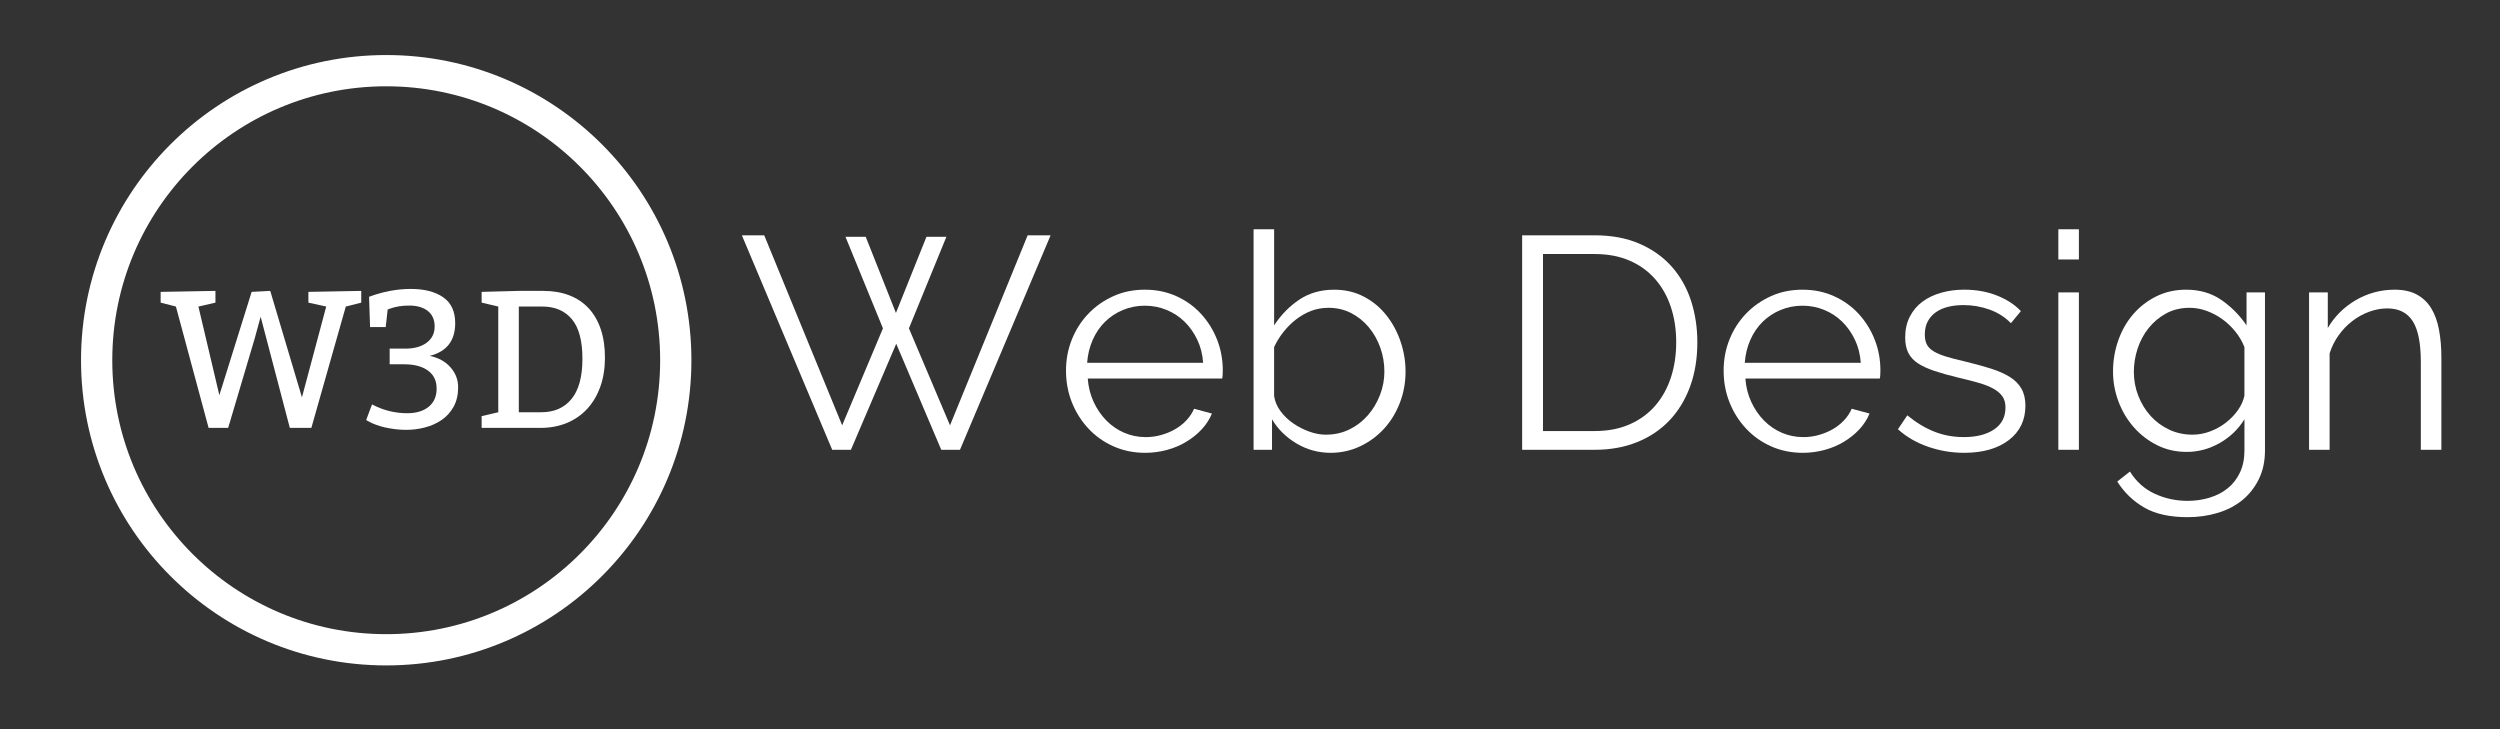 <?xml version="1.0" encoding="utf-8"?>
<!-- Generator: Adobe Illustrator 17.0.0, SVG Export Plug-In . SVG Version: 6.00 Build 0)  -->
<!DOCTYPE svg PUBLIC "-//W3C//DTD SVG 1.1//EN" "http://www.w3.org/Graphics/SVG/1.1/DTD/svg11.dtd">
<svg version="1.1" id="Capa_1" xmlns="http://www.w3.org/2000/svg" xmlns:xlink="http://www.w3.org/1999/xlink" x="0px" y="0px"
	 width="240px" height="70px" viewBox="0 0 240 70" enable-background="new 0 0 240 70" xml:space="preserve">
<rect x="0" y="0" width="240" height="70" fill="#333333" stroke="none"/>
<circle fill="none" stroke="#FFFFFF" stroke-width="3" stroke-miterlimit="10" cx="37.077" cy="34.582" r="27.798"/>
<g>
	<path fill="#FFFFFF" d="M20.026,41.078l-3.138-11.649l-1.466-0.376V28.02l5.261-0.094v1.127l-1.635,0.376l2.01,8.512l3.1-9.921
		l1.785-0.094l3.044,10.221l2.33-8.718l-1.71-0.376V28.02l5.073-0.094v1.127l-1.484,0.376L29.89,41.078h-2.067l-2.8-10.672
		l-0.582,2.123l-2.537,8.548L20.026,41.078L20.026,41.078z"/>
	<path fill="#FFFFFF" d="M37.406,33.468h1.503c0.864,0,1.55-0.19,2.057-0.573c0.507-0.382,0.761-0.898,0.761-1.55
		c0-0.651-0.219-1.149-0.658-1.494c-0.439-0.344-1.033-0.517-1.786-0.517c-0.676,0-1.277,0.094-1.803,0.282l-0.263,0.094
		l-0.188,1.691h-1.503l-0.094-2.912c1.353-0.5,2.687-0.752,4.002-0.752c1.302,0,2.339,0.266,3.11,0.799
		c0.77,0.533,1.156,1.362,1.156,2.49c0,1.679-0.815,2.724-2.443,3.138c0.839,0.176,1.503,0.542,1.992,1.099
		c0.489,0.558,0.733,1.193,0.733,1.906c0,0.728-0.144,1.35-0.432,1.87c-0.289,0.519-0.667,0.943-1.137,1.268
		c-0.471,0.325-1.003,0.566-1.597,0.723c-0.595,0.157-1.2,0.235-1.813,0.235c-0.364,0-0.721-0.022-1.071-0.066
		c-0.351-0.044-0.676-0.101-0.977-0.169c-0.301-0.068-0.57-0.147-0.808-0.235s-0.432-0.168-0.582-0.244l-0.413-0.225l0.564-1.503
		c1.065,0.564,2.192,0.846,3.382,0.846c0.864,0,1.55-0.207,2.057-0.621c0.508-0.413,0.762-0.996,0.762-1.747
		c0-0.751-0.279-1.327-0.836-1.728s-1.313-0.601-2.264-0.601h-1.409V33.47h-0.002V33.468z"/>
	<path fill="#FFFFFF" d="M46.237,41.078v-1.127l1.597-0.376V29.429l-1.597-0.376V28.02l3.57-0.094h2.349
		c0.927,0,1.757,0.141,2.49,0.423s1.353,0.695,1.86,1.24s0.896,1.215,1.165,2.01c0.269,0.796,0.404,1.707,0.404,2.734
		s-0.147,1.954-0.442,2.781c-0.295,0.827-0.711,1.535-1.249,2.123c-0.539,0.588-1.191,1.043-1.954,1.362
		c-0.764,0.319-1.617,0.479-2.555,0.479H46.237L46.237,41.078z M49.806,39.575h2.161c1.24,0,2.208-0.425,2.902-1.278
		c0.695-0.852,1.044-2.135,1.044-3.852c0-1.729-0.338-2.997-1.015-3.805c-0.676-0.808-1.622-1.212-2.837-1.212h-2.255
		C49.806,29.428,49.806,39.575,49.806,39.575z"/>
</g>
<g>
	<path fill="#FFFFFF" d="M81.167,22.735h1.943l2.9,7.308l2.929-7.308h1.914l-3.596,8.787l3.944,9.309l7.453-18.24h2.204l-8.7,20.59
		H90.36L86.039,33l-4.35,10.179h-1.798L71.22,22.59h2.146l7.482,18.24l3.915-9.309L81.167,22.735z"/>
	<path fill="#FFFFFF" d="M109.934,43.47c-1.102,0-2.116-0.208-3.045-0.624c-0.928-0.415-1.73-0.985-2.406-1.711
		c-0.677-0.725-1.204-1.561-1.581-2.508s-0.565-1.963-0.565-3.045c0-1.063,0.188-2.063,0.565-3.001s0.904-1.759,1.581-2.465
		c0.676-0.706,1.474-1.266,2.393-1.682c0.918-0.416,1.928-0.624,3.03-0.624s2.112,0.208,3.03,0.624s1.706,0.981,2.363,1.697
		s1.17,1.537,1.537,2.465c0.367,0.928,0.551,1.914,0.551,2.958c0,0.155-0.005,0.31-0.014,0.464
		c-0.011,0.155-0.025,0.261-0.044,0.319h-12.905c0.059,0.812,0.247,1.561,0.565,2.247c0.319,0.687,0.726,1.281,1.219,1.784
		c0.492,0.502,1.063,0.895,1.711,1.174c0.647,0.281,1.338,0.421,2.073,0.421c0.502,0,0.995-0.067,1.479-0.203
		s0.929-0.319,1.334-0.552c0.406-0.231,0.769-0.517,1.088-0.855s0.565-0.71,0.739-1.115l1.711,0.463
		c-0.231,0.562-0.561,1.068-0.985,1.523c-0.426,0.454-0.919,0.851-1.479,1.188c-0.561,0.339-1.18,0.6-1.855,0.783
		C111.345,43.378,110.649,43.47,109.934,43.47z M115.502,34.828c-0.058-0.812-0.246-1.551-0.565-2.218s-0.725-1.242-1.218-1.726
		c-0.493-0.483-1.068-0.86-1.726-1.131c-0.657-0.271-1.354-0.406-2.088-0.406c-0.735,0-1.432,0.135-2.088,0.406
		c-0.658,0.271-1.232,0.648-1.726,1.131c-0.493,0.483-0.89,1.063-1.189,1.74c-0.3,0.677-0.479,1.412-0.536,2.204H115.502z"/>
	<path fill="#FFFFFF" d="M127.739,43.47c-1.18,0-2.271-0.3-3.276-0.899c-1.006-0.599-1.789-1.372-2.35-2.32v2.93h-1.769V22.01h1.972
		v9.222c0.677-1.024,1.488-1.851,2.437-2.479c0.946-0.628,2.059-0.942,3.335-0.942c1.044,0,1.99,0.223,2.842,0.667
		c0.851,0.445,1.57,1.04,2.16,1.784c0.59,0.745,1.044,1.585,1.363,2.523s0.479,1.899,0.479,2.885c0,1.064-0.184,2.07-0.551,3.016
		c-0.368,0.948-0.875,1.774-1.522,2.479c-0.648,0.706-1.412,1.267-2.291,1.682C129.688,43.262,128.744,43.47,127.739,43.47z
		 M127.275,41.729c0.831,0,1.59-0.169,2.276-0.507s1.276-0.793,1.77-1.363s0.879-1.219,1.16-1.943
		c0.279-0.725,0.42-1.474,0.42-2.248c0-0.792-0.13-1.556-0.392-2.291c-0.261-0.735-0.628-1.387-1.102-1.958
		c-0.475-0.57-1.04-1.025-1.696-1.363c-0.658-0.338-1.383-0.507-2.176-0.507c-0.599,0-1.159,0.102-1.682,0.304
		c-0.521,0.203-1.006,0.479-1.45,0.827s-0.846,0.75-1.203,1.204c-0.358,0.455-0.652,0.933-0.885,1.436v4.698
		c0.077,0.521,0.285,1.011,0.624,1.465c0.338,0.454,0.749,0.846,1.232,1.174c0.482,0.33,0.995,0.59,1.537,0.783
		C126.251,41.633,126.772,41.729,127.275,41.729z"/>
	<path fill="#FFFFFF" d="M146.126,43.18V22.59h6.96c1.643,0,3.083,0.271,4.32,0.812c1.237,0.542,2.267,1.276,3.089,2.204
		c0.821,0.928,1.436,2.016,1.842,3.263c0.405,1.247,0.608,2.577,0.608,3.987c0,1.566-0.231,2.983-0.695,4.248
		c-0.465,1.268-1.122,2.35-1.973,3.248c-0.851,0.899-1.885,1.596-3.103,2.089s-2.581,0.739-4.089,0.739
		C153.085,43.18,146.126,43.18,146.126,43.18z M160.916,32.855c0-1.237-0.175-2.373-0.522-3.407
		c-0.348-1.034-0.855-1.929-1.522-2.683s-1.484-1.338-2.45-1.754c-0.967-0.416-2.079-0.624-3.335-0.624h-4.959v16.994h4.959
		c1.275,0,2.401-0.218,3.378-0.653s1.793-1.033,2.451-1.797c0.656-0.764,1.154-1.663,1.493-2.697
		C160.746,35.2,160.916,34.074,160.916,32.855z"/>
	<path fill="#FFFFFF" d="M173.066,43.47c-1.102,0-2.116-0.208-3.045-0.624c-0.928-0.415-1.73-0.985-2.406-1.711
		c-0.678-0.725-1.204-1.561-1.581-2.508s-0.565-1.963-0.565-3.045c0-1.063,0.188-2.063,0.565-3.001s0.903-1.759,1.581-2.465
		c0.676-0.706,1.474-1.266,2.393-1.682c0.918-0.416,1.928-0.624,3.03-0.624s2.112,0.208,3.03,0.624s1.706,0.981,2.363,1.697
		s1.17,1.537,1.537,2.465c0.367,0.928,0.551,1.914,0.551,2.958c0,0.155-0.005,0.31-0.014,0.464
		c-0.011,0.155-0.025,0.261-0.044,0.319h-12.905c0.059,0.812,0.247,1.561,0.565,2.247c0.319,0.687,0.726,1.281,1.219,1.784
		c0.492,0.502,1.063,0.895,1.711,1.174c0.647,0.281,1.338,0.421,2.073,0.421c0.502,0,0.995-0.067,1.479-0.203
		s0.929-0.319,1.334-0.552c0.406-0.231,0.769-0.517,1.088-0.855s0.565-0.71,0.739-1.115l1.711,0.463
		c-0.231,0.562-0.561,1.068-0.985,1.523c-0.426,0.454-0.919,0.851-1.479,1.188c-0.561,0.339-1.18,0.6-1.855,0.783
		C174.478,43.378,173.782,43.47,173.066,43.47z M178.635,34.828c-0.058-0.812-0.246-1.551-0.565-2.218s-0.725-1.242-1.218-1.726
		c-0.493-0.483-1.068-0.86-1.726-1.131c-0.657-0.271-1.354-0.406-2.088-0.406c-0.735,0-1.432,0.135-2.088,0.406
		c-0.658,0.271-1.232,0.648-1.726,1.131c-0.493,0.483-0.89,1.063-1.189,1.74c-0.3,0.677-0.479,1.412-0.536,2.204H178.635z"/>
	<path fill="#FFFFFF" d="M188.553,43.47c-1.18,0-2.33-0.193-3.451-0.58c-1.122-0.387-2.088-0.946-2.9-1.683l0.899-1.334
		c0.851,0.697,1.715,1.219,2.596,1.566c0.879,0.348,1.821,0.522,2.827,0.522c1.218,0,2.189-0.247,2.914-0.739
		c0.726-0.494,1.088-1.193,1.088-2.104c0-0.424-0.097-0.777-0.29-1.059c-0.193-0.279-0.479-0.525-0.855-0.738
		s-0.851-0.401-1.421-0.566c-0.57-0.164-1.232-0.333-1.986-0.508c-0.87-0.212-1.624-0.424-2.263-0.637
		c-0.638-0.213-1.165-0.454-1.58-0.725c-0.416-0.271-0.725-0.604-0.928-1c-0.203-0.396-0.305-0.894-0.305-1.494
		c0-0.754,0.149-1.421,0.449-2.001s0.706-1.059,1.218-1.436c0.513-0.377,1.112-0.662,1.799-0.855c0.686-0.193,1.416-0.29,2.189-0.29
		c1.159,0,2.213,0.188,3.16,0.565s1.712,0.875,2.291,1.494l-0.957,1.16c-0.561-0.58-1.242-1.015-2.044-1.305
		c-0.803-0.29-1.639-0.435-2.509-0.435c-0.521,0-1.005,0.054-1.45,0.16c-0.444,0.106-0.836,0.275-1.174,0.507
		c-0.339,0.232-0.604,0.527-0.798,0.885c-0.193,0.358-0.29,0.778-0.29,1.261c0,0.406,0.067,0.735,0.203,0.986
		c0.135,0.251,0.357,0.469,0.667,0.652c0.309,0.184,0.7,0.348,1.175,0.493c0.474,0.145,1.048,0.295,1.726,0.449
		c0.966,0.232,1.816,0.464,2.552,0.696c0.734,0.232,1.349,0.503,1.842,0.813c0.492,0.309,0.864,0.686,1.116,1.131
		c0.251,0.444,0.377,0.985,0.377,1.623c0,1.393-0.532,2.494-1.595,3.307C191.781,43.063,190.351,43.47,188.553,43.47z"/>
	<path fill="#FFFFFF" d="M197.601,24.91v-2.9h1.972v2.9H197.601z M197.601,43.18V28.071h1.972V43.18H197.601z"/>
	<path fill="#FFFFFF" d="M209.925,43.383c-1.044,0-1.997-0.218-2.856-0.652c-0.861-0.436-1.605-1.01-2.233-1.726
		c-0.629-0.716-1.116-1.537-1.465-2.466c-0.348-0.928-0.521-1.885-0.521-2.871c0-1.044,0.169-2.044,0.508-3.001
		c0.338-0.957,0.816-1.793,1.435-2.508s1.358-1.286,2.219-1.711s1.813-0.638,2.856-0.638c1.295,0,2.417,0.324,3.364,0.972
		c0.947,0.648,1.759,1.464,2.436,2.45v-3.161h1.77v15.167c0,1.044-0.198,1.968-0.595,2.77c-0.396,0.803-0.928,1.475-1.595,2.016
		s-1.455,0.947-2.363,1.218c-0.909,0.271-1.866,0.406-2.871,0.406c-1.722,0-3.113-0.31-4.176-0.928
		c-1.063-0.619-1.925-1.45-2.581-2.494l1.218-0.957c0.599,0.967,1.392,1.677,2.378,2.132c0.986,0.454,2.039,0.682,3.161,0.682
		c0.734,0,1.436-0.102,2.103-0.305s1.247-0.503,1.739-0.899c0.493-0.396,0.885-0.898,1.175-1.508s0.436-1.319,0.436-2.132V40.25
		c-0.6,0.968-1.397,1.73-2.393,2.292C212.075,43.103,211.026,43.383,209.925,43.383z M210.476,41.729c0.58,0,1.15-0.106,1.711-0.319
		c0.561-0.212,1.068-0.497,1.522-0.855c0.454-0.357,0.836-0.758,1.146-1.203c0.309-0.444,0.512-0.898,0.609-1.363V33.32
		c-0.213-0.541-0.508-1.044-0.885-1.508s-0.798-0.86-1.262-1.189c-0.464-0.329-0.962-0.589-1.493-0.783
		c-0.532-0.193-1.068-0.29-1.609-0.29c-0.852,0-1.605,0.179-2.263,0.537s-1.218,0.826-1.682,1.406
		c-0.464,0.58-0.817,1.237-1.059,1.972s-0.362,1.479-0.362,2.233c0,0.812,0.145,1.585,0.435,2.32s0.687,1.377,1.189,1.929
		c0.502,0.551,1.097,0.985,1.783,1.305S209.683,41.729,210.476,41.729z"/>
	<path fill="#FFFFFF" d="M234.372,43.18h-1.973v-8.439c0-1.798-0.261-3.103-0.782-3.915c-0.522-0.812-1.334-1.218-2.437-1.218
		c-0.58,0-1.16,0.106-1.74,0.319s-1.121,0.512-1.624,0.899c-0.503,0.387-0.942,0.846-1.319,1.377
		c-0.377,0.532-0.662,1.107-0.855,1.726v9.251h-1.972V28.071h1.798v3.422c0.309-0.541,0.691-1.039,1.146-1.494
		c0.454-0.454,0.962-0.845,1.522-1.174c0.561-0.329,1.155-0.58,1.783-0.754s1.281-0.261,1.958-0.261
		c0.851,0,1.561,0.155,2.131,0.464s1.03,0.744,1.378,1.305s0.599,1.247,0.754,2.059c0.154,0.812,0.232,1.711,0.232,2.697V43.18z"/>
</g>
</svg>
